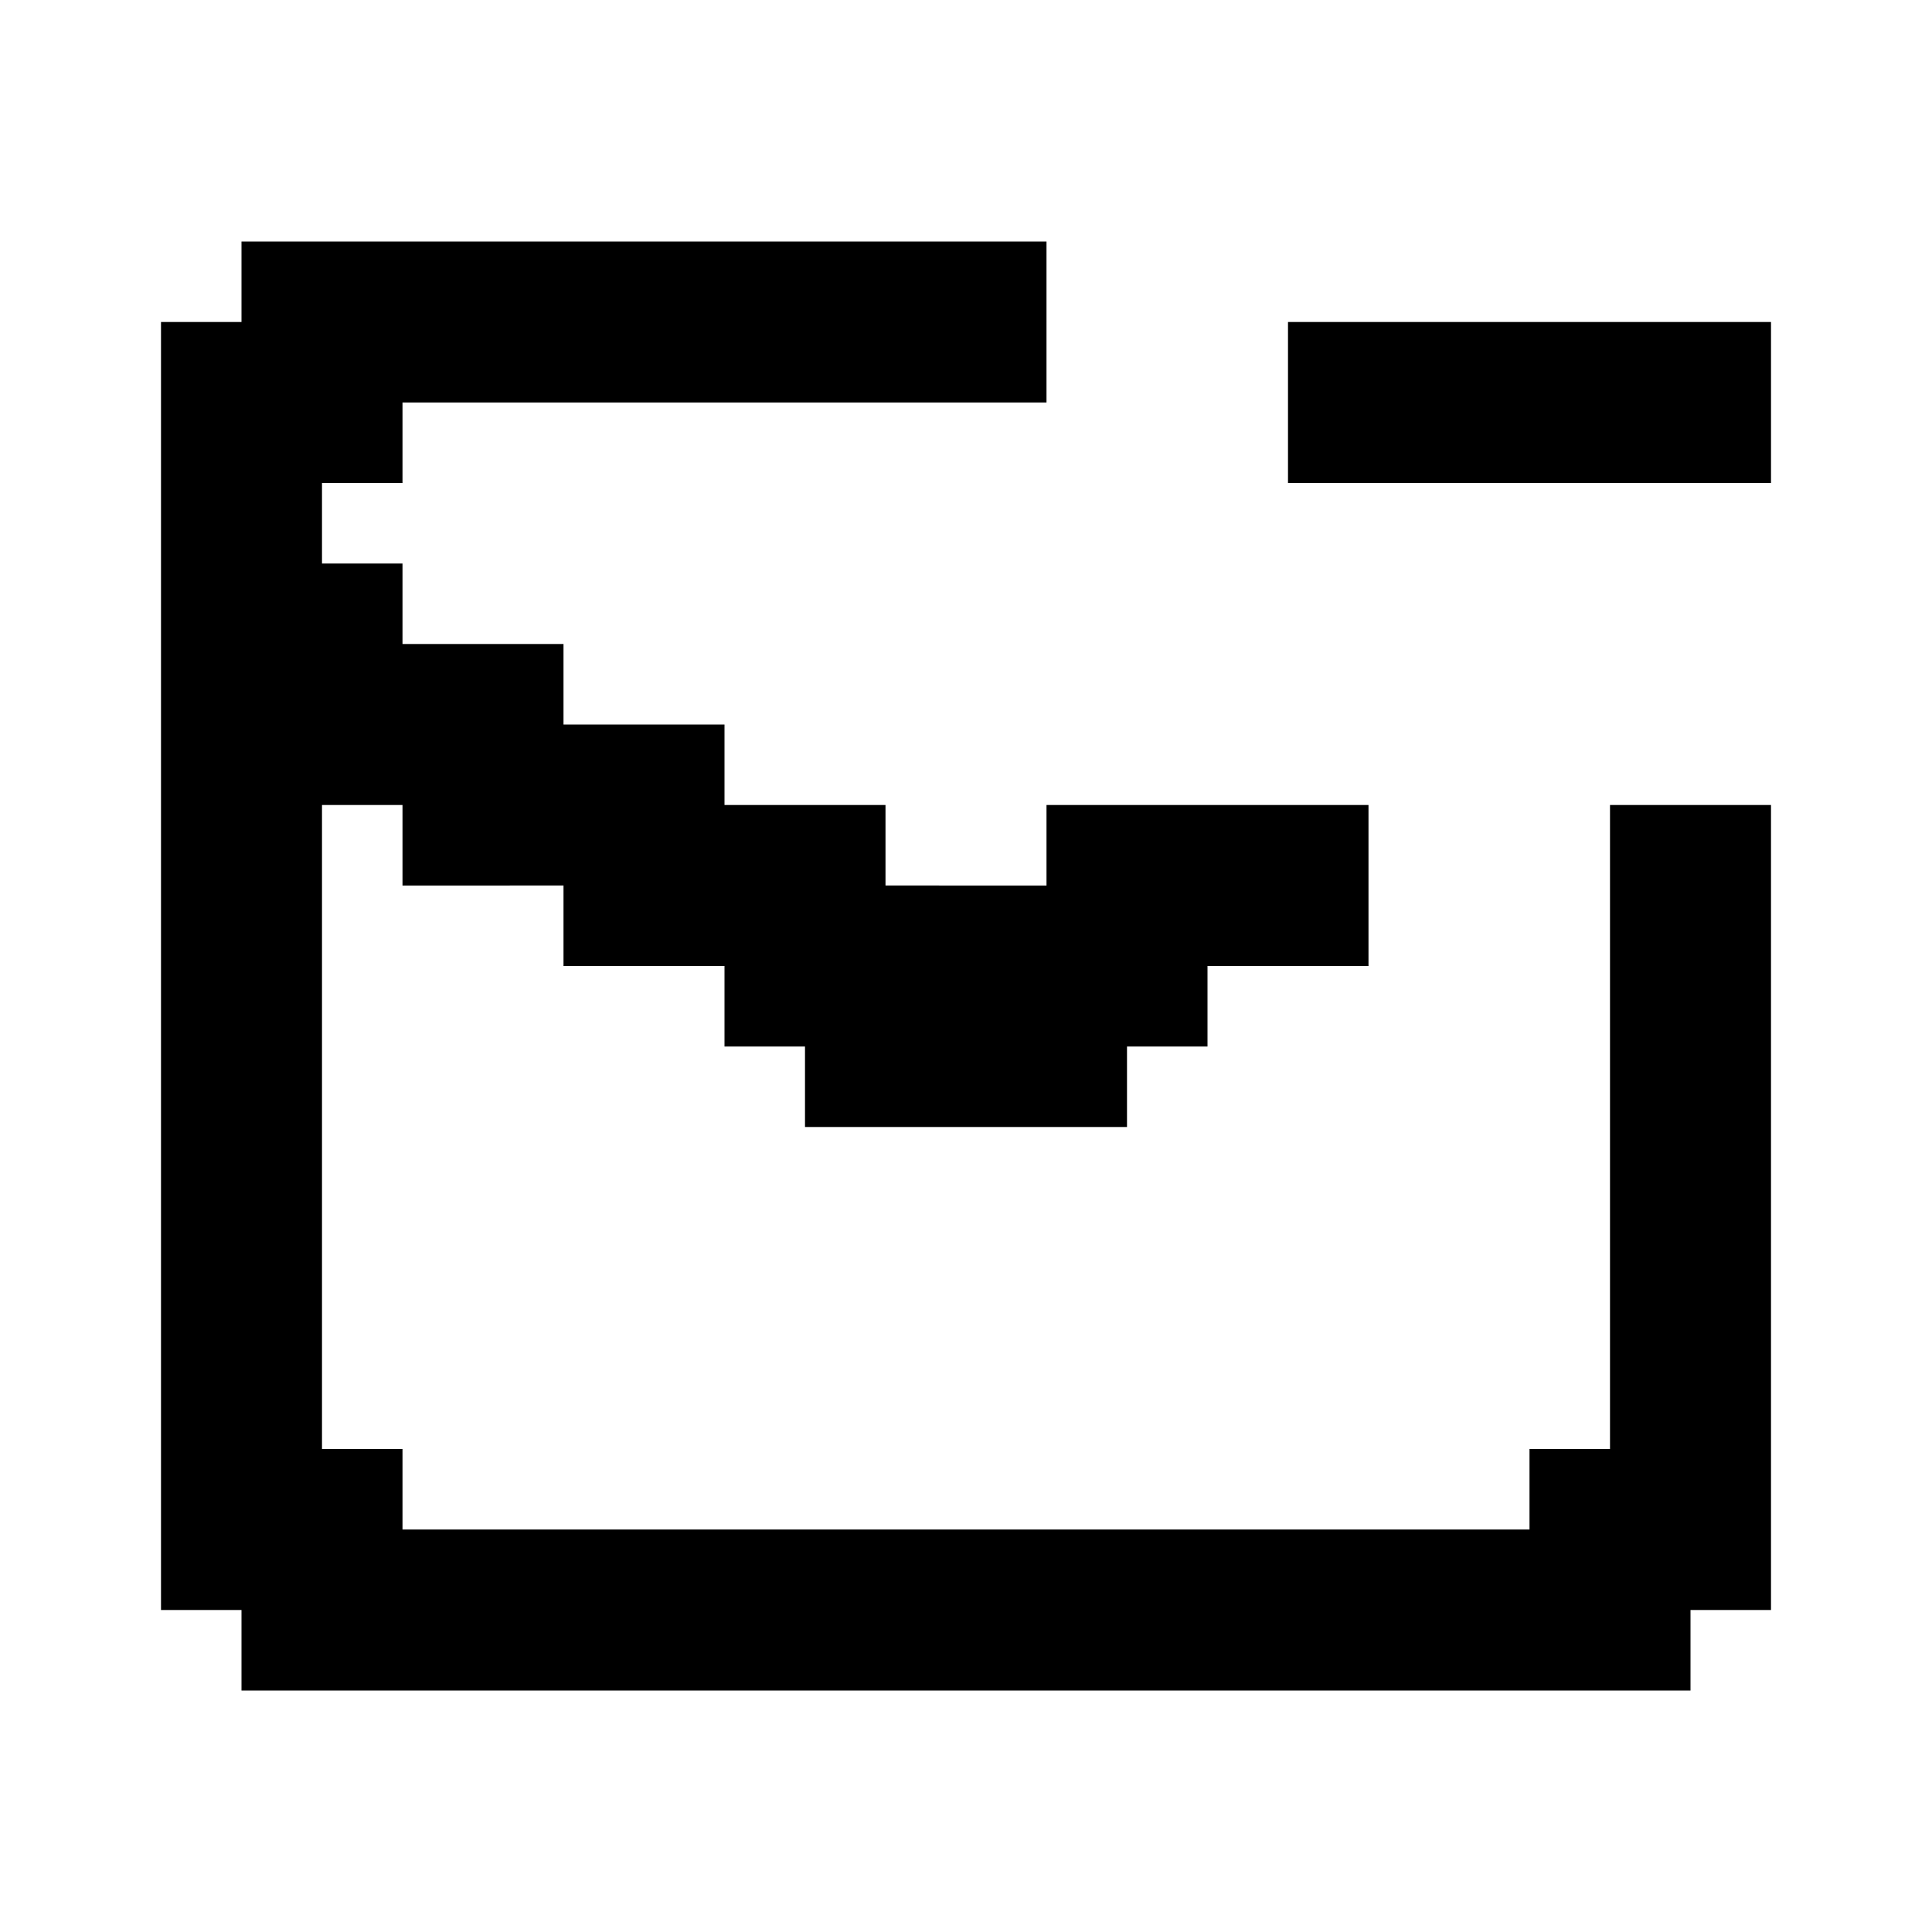 <svg xmlns="http://www.w3.org/2000/svg" width="24" height="24" viewBox="0 0 24 24">
  <g id="delete-message" transform="translate(10291.059 1378.195)">
    <rect id="Rectangle_152328" data-name="Rectangle 152328" width="24" height="24" transform="translate(-10291.059 -1378.195)" fill="#fff"/>
    <g id="Delete_Message" transform="translate(-10291.059 -1379.195)">
      <path id="Path_4427" data-name="Path 4427" d="M22,5H16V7h6Z"/>
      <path id="Path_4428" data-name="Path 4428" d="M20,11v8H19v1H5V19H4V11H5v1H7v1H9v1h1v1h4V14h1V13h2V11H13v1H11V11H9V10H7V9H5V8H4V7H5V6h8V4H3V5H2V21H3v1H21V21h1V11Z"/>
    </g>
  </g>
</svg>
